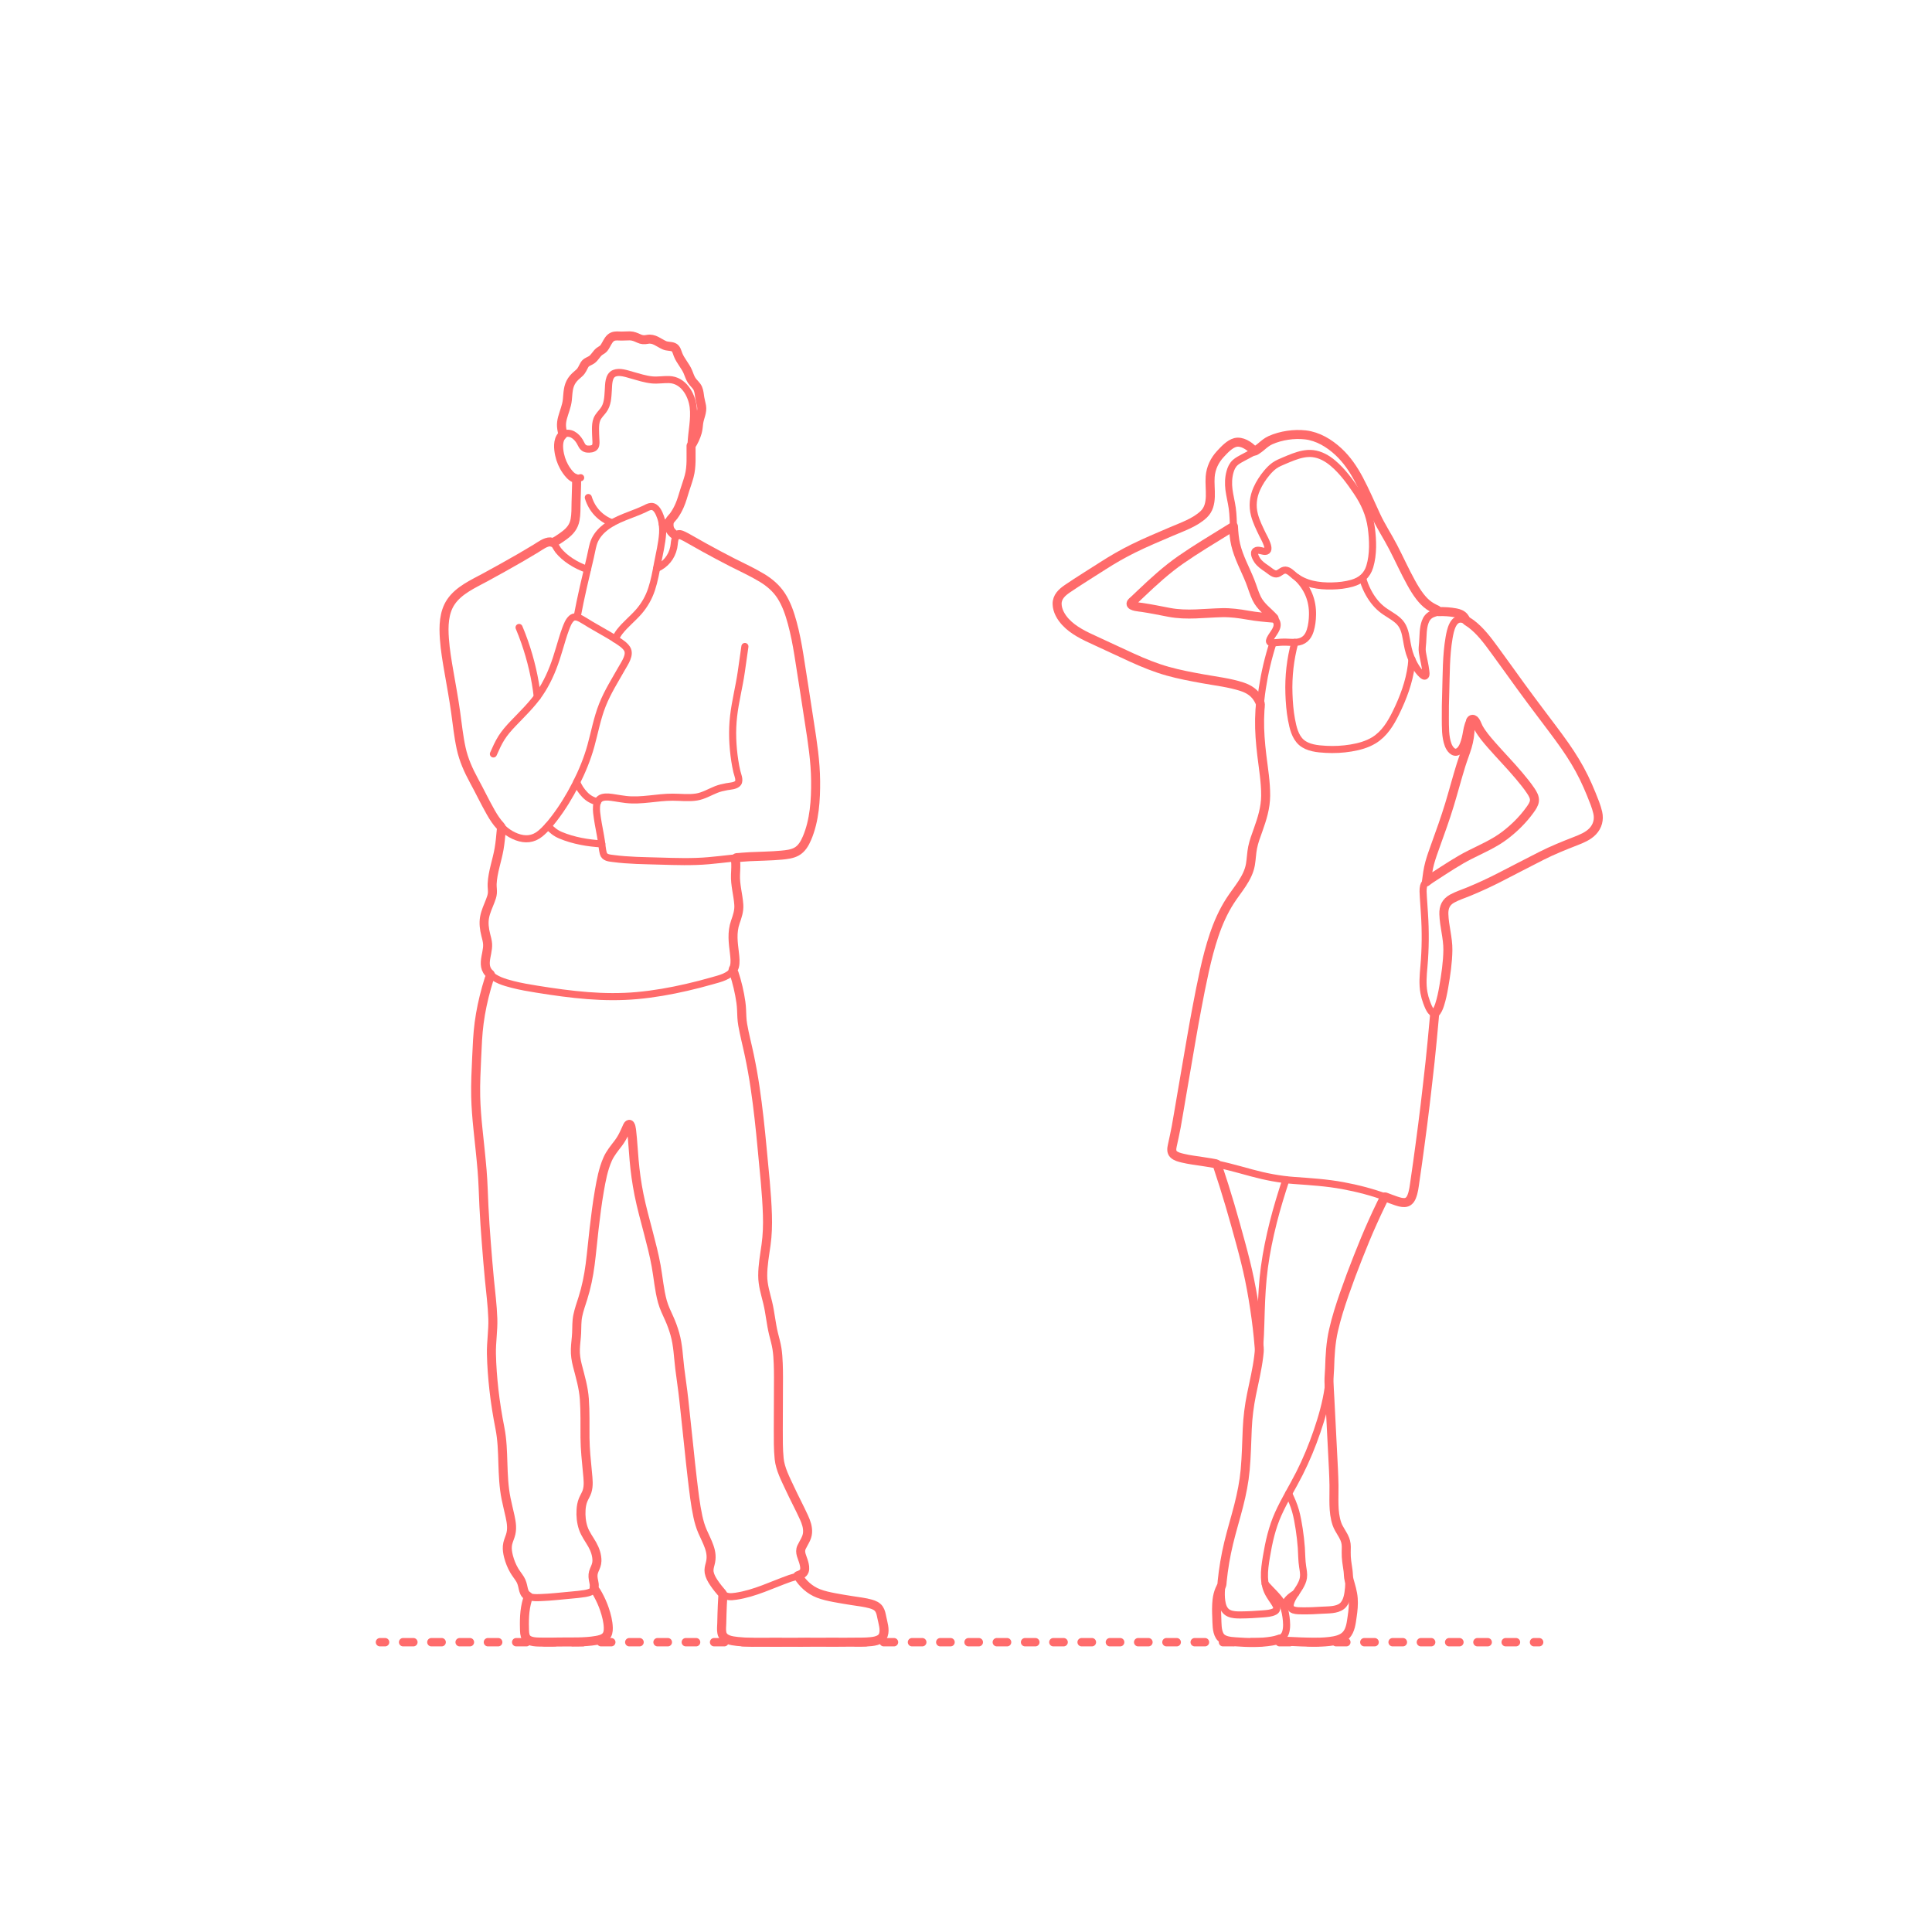 <?xml version="1.0" encoding="utf-8"?>
<!-- Generator: Adobe Illustrator 23.0.4, SVG Export Plug-In . SVG Version: 6.00 Build 0)  -->
<!DOCTYPE svg PUBLIC "-//W3C//DTD SVG 1.1//EN" "http://www.w3.org/Graphics/SVG/1.1/DTD/svg11.dtd">
<svg version="1.1" xmlns:x="http://ns.adobe.com/Extensibility/1.0/" xmlns:i="http://ns.adobe.com/AdobeIllustrator/10.0/" xmlns:graph="http://ns.adobe.com/Graphs/1.0/"
	 xmlns="http://www.w3.org/2000/svg" xmlns:xlink="http://www.w3.org/1999/xlink" xmlns:a="http://ns.adobe.com/AdobeSVGViewerExtensions/3.0/"
	 x="0px" y="0px" viewBox="0 0 750 750" enable-background="new 0 0 750 750" xml:space="preserve">
<g id="FILL-BACKGROUND">
	<rect fill="#FFFFFF" width="750" height="750"/>
</g>
<g id="AG-DIAGRAM">
	<g id="POLYLINE_839_">
		<g>
			<g>
				
					<line fill="none" stroke="#FF6B6B" stroke-width="3.25" stroke-linecap="round" stroke-linejoin="round" x1="147.5" y1="637.5" x2="149.5" y2="637.5"/>
				
					<line fill="none" stroke="#FF6B6B" stroke-width="3.25" stroke-linecap="round" stroke-linejoin="round" stroke-dasharray="3.991,6.984" x1="156.484" y1="637.5" x2="592.008" y2="637.5"/>
				
					<line fill="none" stroke="#FF6B6B" stroke-width="3.25" stroke-linecap="round" stroke-linejoin="round" x1="595.5" y1="637.5" x2="597.5" y2="637.5"/>
			</g>
		</g>
	</g>
</g>
<g id="AG-DETAIL-DIAGRAM">
</g>
<g id="AG-PEOPLE">
	<g id="POLYLINE_38_">
		
			<path fill="none" stroke="#FF6B6B" stroke-width="2.75" stroke-linecap="round" stroke-linejoin="round" stroke-miterlimit="10" d="
			M553.726,342.335c0.317-2.497,0.631-4.97,1.302-7.402c0.598-2.167,1.362-4.287,2.123-6.401c1.937-5.382,3.889-10.742,5.55-16.216
			c1.546-5.094,2.886-10.251,4.471-15.334c0.746-2.393,1.684-4.722,2.411-7.12c0.73-2.409,1.059-4.911,1.151-7.423
			c0.025-0.687,0.032-1.376,0.02-2.064c-0.01-0.591,0.477-1.359,1.205-1.093c0.957,0.349,1.573,2.487,2.033,3.308
			c1.347,2.402,3.176,4.532,4.981,6.598c3.506,4.012,7.245,7.814,10.677,11.891c1.609,1.912,3.218,3.865,4.605,5.947
			c0.756,1.135,1.573,2.478,1.407,3.901c-0.153,1.305-1.015,2.483-1.76,3.519c-2.688,3.737-6.089,7.094-9.753,9.872
			c-4.172,3.162-8.93,5.178-13.571,7.519c-4.7,2.37-9.144,5.382-13.569,8.222C555.891,340.777,554.763,341.5,553.726,342.335z"/>
	</g>
	<g id="POLYLINE_39_">
		
			<path fill="none" stroke="#FF6B6B" stroke-width="2.75" stroke-linecap="round" stroke-linejoin="round" stroke-miterlimit="10" d="
			M494.583,239.977c-3.428-0.27-6.807-0.576-10.195-1.176c-3.336-0.591-6.614-1.035-10.012-0.961
			c-6.87,0.15-13.622,1.184-20.446-0.108c-3.548-0.672-7.05-1.409-10.625-1.937c-0.83-0.123-4.366-0.346-4.236-1.481
			c0.058-0.509,0.834-1.037,1.2-1.384c0.837-0.794,1.673-1.588,2.51-2.383c5.018-4.764,10.072-9.412,15.775-13.357
			c5.774-3.995,11.829-7.63,17.8-11.319c0.824-0.509,1.652-1.013,2.478-1.52c0.125,2.373,0.313,4.745,0.853,7.064
			c0.568,2.44,1.489,4.785,2.48,7.08c1.027,2.379,2.166,4.714,3.12,7.124c0.875,2.213,1.508,4.531,2.542,6.68
			C489.392,235.553,492.247,237.375,494.583,239.977z"/>
	</g>
	<g id="POLYLINE_40_">
		
			<path fill="none" stroke="#FF6B6B" stroke-width="2.75" stroke-linecap="round" stroke-linejoin="round" stroke-miterlimit="10" d="
			M558.464,237.434c-0.091-0.549-1.192-0.906-1.632-1.135c-0.685-0.356-1.363-0.724-2-1.162c-1.402-0.964-2.579-2.22-3.617-3.56
			c-1.298-1.675-2.39-3.501-3.414-5.353c-2.489-4.501-4.594-9.202-6.956-13.769c-2.145-4.149-4.731-8.029-6.7-12.275
			c-2.18-4.701-4.209-9.479-6.642-14.059c-2.107-3.967-4.632-7.724-7.947-10.787c-3.551-3.281-7.928-5.952-12.807-6.51
			c-4.407-0.504-9.468,0.235-13.526,2.041c-1.379,0.614-2.451,1.528-3.59,2.497c-0.541,0.46-1.105,0.884-1.701,1.272
			c-0.196,0.128-0.405,0.289-0.619,0.387c-0.507,0.232-0.421,0.127-0.82-0.299c-1.612-1.72-4.469-3.582-6.96-2.938
			c-2.199,0.568-4.235,2.804-5.739,4.416c-2.313,2.48-3.726,5.449-4.005,8.837c-0.394,4.782,1.395,10.924-2.506,14.625
			c-3.397,3.223-8.349,4.871-12.582,6.69c-4.945,2.126-9.926,4.184-14.753,6.573c-4.037,1.998-7.954,4.241-11.741,6.679
			c-4.616,2.971-9.318,5.839-13.853,8.933c-2.121,1.447-4.05,3.213-3.982,5.973c0.064,2.62,1.527,5.074,3.262,6.949
			c3.135,3.389,7.497,5.389,11.626,7.277c4.705,2.152,9.377,4.379,14.086,6.523c4.545,2.07,9.159,3.96,13.975,5.31
			c4.519,1.267,9.128,2.127,13.742,2.959c4.998,0.901,10.254,1.491,15.101,3.076c2.774,0.907,5.031,2.42,6.424,5.051
			c0.301,0.568,0.668,1.185,0.684,1.823c0.018,0.664-0.112,1.378-0.154,2.042c-0.076,1.204-0.123,2.409-0.146,3.616
			c-0.088,4.671,0.299,9.335,0.851,13.97c0.623,5.22,1.545,10.529,1.502,15.802c-0.038,4.676-1.378,8.931-2.937,13.291
			c-0.799,2.234-1.653,4.468-2.124,6.8c-0.445,2.199-0.475,4.453-0.864,6.659c-0.944,5.363-5.046,9.653-7.904,14.104
			c-2.642,4.114-4.606,8.553-6.166,13.179c-1.536,4.554-2.734,9.225-3.776,13.915c-1.081,4.868-2.039,9.761-2.959,14.662
			c-0.738,3.928-1.45,7.855-2.127,11.794c-1.211,7.046-2.421,14.092-3.632,21.137c-0.742,4.319-1.453,8.645-2.227,12.959
			c-0.437,2.44-1.008,4.843-1.519,7.267c-0.245,1.161-0.456,2.49,0.485,3.406c0.925,0.901,2.394,1.241,3.608,1.532
			c2.472,0.594,5.016,0.899,7.526,1.279c1.122,0.17,2.245,0.334,3.364,0.527c0.627,0.108,1.26,0.208,1.882,0.347
			c0.622,0.139,0.553,0.382,0.76,1.001c1.68,5.018,3.273,10.064,4.767,15.141c1.462,4.972,2.851,9.965,4.206,14.967
			c1.24,4.58,2.419,9.185,3.375,13.834c1.036,5.042,1.868,10.123,2.553,15.224c0.318,2.365,0.598,4.736,0.832,7.11
			c0.134,1.368,0.258,2.736,0.372,4.106c0.094,1.141-0.049,2.237-0.186,3.372c-0.605,4.997-1.801,9.898-2.804,14.824
			c-0.894,4.387-1.446,8.814-1.646,13.288c-0.238,5.309-0.322,10.636-0.803,15.931c-0.428,4.702-1.355,9.329-2.518,13.9
			c-1.237,4.862-2.723,9.657-3.897,14.536c-1.176,4.889-2.013,9.854-2.524,14.856c-0.052,0.506-0.036,1.055-0.19,1.534
			c-0.179,0.556-0.519,1.088-0.747,1.63c-0.558,1.324-0.897,2.7-1.054,4.127c-0.246,2.237-0.207,4.51-0.103,6.754
			c0.103,2.214-0.043,5.2,1.142,7.146c1.203,1.975,4.075,2.15,6.152,2.305c4.63,0.347,9.535,0.479,14.128-0.295
			c0.83-0.14,1.663-0.317,2.456-0.604c0.132-0.048,0.291-0.145,0.428-0.167c0.372-0.06,0.112-0.085,0.418,0.062
			c0.275,0.132,0.471,0.378,0.781,0.494c1.038,0.386,2.265,0.328,3.358,0.38c2.616,0.125,5.23,0.257,7.849,0.287
			c2.345,0.027,4.71-0.011,7.041-0.289c2.23-0.266,4.779-0.746,6.396-2.437c1.805-1.887,2.059-4.88,2.422-7.345
			c0.337-2.287,0.567-4.594,0.392-6.906c-0.191-2.524-0.937-4.798-1.605-7.212c-0.306-1.105-0.236-2.407-0.396-3.557
			c-0.167-1.203-0.366-2.401-0.517-3.606c-0.148-1.183-0.225-2.361-0.203-3.554c0.026-1.392,0.141-2.823-0.224-4.184
			c-0.662-2.465-2.556-4.433-3.387-6.852c-1.608-4.682-1.049-10.108-1.133-14.967c-0.071-4.161-0.314-8.313-0.526-12.469
			c-0.366-7.198-0.732-14.395-1.099-21.593c-0.103-2.035-0.256-4.073-0.311-6.11c-0.047-1.727,0.189-3.489,0.238-5.221
			c0.142-5.016,0.401-9.892,1.518-14.802c1.101-4.841,2.622-9.58,4.255-14.265c1.63-4.677,3.367-9.322,5.192-13.927
			c1.849-4.666,3.733-9.324,5.812-13.895c1.041-2.289,2.079-4.581,3.192-6.837c0.385-0.78,0.77-1.56,1.155-2.341
			c0.292-0.593,0.201-0.597,0.815-0.368c1.268,0.473,2.529,0.972,3.813,1.4c1.066,0.355,2.219,0.727,3.356,0.672
			c1.389-0.067,2.21-1,2.718-2.223c0.804-1.936,1.019-4.15,1.317-6.207c0.684-4.731,1.373-9.463,1.986-14.204
			c0.65-5.032,1.36-10.061,1.935-15.102c0.647-5.666,1.331-11.329,1.941-16.999c0.564-5.241,1.046-10.491,1.526-15.741
			c0.068-0.745,0.136-1.491,0.204-2.236c0.045-0.491,0.034-0.559,0.288-0.859c0.812-0.96,1.274-1.982,1.666-3.185
			c0.735-2.258,1.218-4.605,1.621-6.942c0.808-4.688,1.543-9.586,1.597-14.349c0.054-4.71-1.419-9.258-1.557-13.944
			c-0.079-2.706,0.811-4.693,3.235-6.021c2.024-1.109,4.266-1.811,6.393-2.689c4.107-1.695,8.164-3.562,12.115-5.594
			c5.376-2.765,10.738-5.56,16.128-8.297c4.28-2.173,8.685-3.94,13.151-5.682c2.394-0.934,4.968-1.955,6.768-3.857
			c1.883-1.991,2.561-4.573,1.953-7.227c-0.556-2.425-1.554-4.795-2.481-7.097c-0.897-2.229-1.869-4.43-2.924-6.589
			c-2.103-4.303-4.613-8.372-7.358-12.292c-2.987-4.264-6.179-8.386-9.3-12.552c-2.625-3.504-5.263-6.997-7.829-10.544
			c-3.394-4.691-6.763-9.4-10.182-14.072c-2.66-3.636-5.492-7.472-9.129-10.196c-0.481-0.36-0.995-0.653-1.493-0.986
			c-0.583-0.39-0.794-1.103-1.256-1.652c-0.812-0.965-1.967-1.356-3.17-1.59C562.965,237.502,560.652,237.35,558.464,237.434z"/>
	</g>
	<g id="POLYLINE_53_">
		
			<path fill="none" stroke="#FF6B6B" stroke-width="2.75" stroke-linecap="round" stroke-linejoin="round" stroke-miterlimit="10" d="
			M268.263,173.069c1.046-1.633,1.906-3.431,2.429-5.302c0.324-1.158,0.381-2.321,0.532-3.506c0.291-2.281,1.532-4.293,1.12-6.65
			c-0.189-1.08-0.52-2.127-0.69-3.212c-0.185-1.184-0.263-2.447-0.735-3.562c-0.539-1.272-1.713-2.076-2.442-3.22
			c-0.627-0.983-0.968-2.123-1.412-3.193c-1.004-2.422-2.905-4.315-3.858-6.757c-0.393-1.008-0.671-2.464-1.793-2.901
			c-1.128-0.439-2.383-0.239-3.526-0.749c-2.218-0.988-3.969-2.768-6.556-2.281c-1.271,0.239-2.142,0.214-3.328-0.332
			c-1.168-0.537-2.208-1.001-3.518-1.028c-1.081-0.023-2.159,0.112-3.241,0.087c-1.119-0.026-2.348-0.211-3.411,0.241
			c-1.285,0.546-1.935,1.983-2.585,3.127c-0.294,0.518-0.582,1.061-0.997,1.494c-0.463,0.484-1.082,0.728-1.601,1.136
			c-1.08,0.848-1.674,2.174-2.755,3.03c-0.976,0.772-2.306,0.953-2.978,2.084c-0.708,1.191-1,2.295-2.094,3.24
			c-1.048,0.905-2.065,1.74-2.84,2.909c-1.55,2.336-1.465,4.851-1.746,7.529c-0.255,2.431-1.258,4.638-1.883,6.978
			c-0.3,1.12-0.453,2.249-0.368,3.41c0.047,0.641,0.158,1.276,0.293,1.904c0.046,0.213,0.096,0.426,0.147,0.638
			c0.136,0.567,0.103,0.515-0.282,0.923c-1.732,1.838-1.397,5.11-0.918,7.358c0.472,2.218,1.378,4.35,2.684,6.206
			c0.787,1.118,1.82,2.428,3.135,2.945c0.638,0.251,0.777,0.073,0.795,0.852c0.013,0.537-0.001,1.076-0.01,1.613
			c-0.04,2.367-0.164,4.732-0.203,7.099c-0.036,2.192,0.014,4.425-0.383,6.591c-0.499,2.722-2.029,4.505-4.215,6.109
			c-0.853,0.626-1.717,1.243-2.615,1.803c-0.4,0.249-0.807,0.487-1.224,0.706c-0.379,0.2-0.443,0.232-0.802,0.168
			c-0.261-0.046-0.471-0.19-0.757-0.199c-1.887-0.065-3.994,1.614-5.562,2.548c-2.152,1.282-4.295,2.579-6.465,3.83
			c-4.355,2.509-8.743,4.951-13.16,7.351c-4.7,2.554-10.325,5.018-13.406,9.584c-2.793,4.14-2.868,9.497-2.528,14.299
			c0.309,4.365,1.044,8.681,1.795,12.987c0.901,5.163,1.845,10.317,2.574,15.507c0.658,4.686,1.128,9.42,2.145,14.047
			c0.982,4.469,2.78,8.506,4.962,12.507c2.235,4.098,4.25,8.329,6.553,12.386c0.549,0.966,1.13,1.916,1.766,2.827
			c0.601,0.861,1.252,1.688,1.972,2.452c0.558,0.592,0.376,0.898,0.304,1.714c-0.212,2.393-0.429,4.781-0.838,7.15
			c-0.778,4.507-2.484,8.991-2.696,13.578c-0.055,1.194,0.19,2.383,0.096,3.574c-0.084,1.064-0.462,2.083-0.845,3.07
			c-0.809,2.085-1.796,4.156-2.193,6.374c-0.408,2.277-0.087,4.557,0.468,6.78c0.293,1.176,0.646,2.356,0.715,3.573
			c0.064,1.117-0.123,2.228-0.324,3.323c-0.418,2.274-1.13,4.86,0.15,6.989c0.184,0.306,0.4,0.591,0.635,0.86
			c0.11,0.126,0.64,0.524,0.676,0.681c0.078,0.341-0.418,1.267-0.539,1.646c-0.365,1.147-0.708,2.3-1.033,3.459
			c-1.255,4.473-2.245,9.039-2.85,13.647c-0.579,4.408-0.754,8.857-0.953,13.294c-0.228,5.084-0.5,10.159-0.386,15.249
			c0.093,4.154,0.435,8.296,0.858,12.428c0.556,5.429,1.173,10.855,1.627,16.294c0.389,4.655,0.483,9.32,0.713,13.983
			c0.235,4.777,0.565,9.55,0.939,14.319c0.36,4.595,0.727,9.191,1.168,13.778c0.494,5.137,1.171,10.302,1.344,15.464
			c0.154,4.58-0.637,9.108-0.542,13.688c0.097,4.661,0.462,9.334,0.976,13.967c0.557,5.013,1.362,9.935,2.333,14.883
			c0.882,4.495,0.994,8.994,1.138,13.559c0.146,4.601,0.321,9.193,1.229,13.72c0.465,2.319,1.059,4.61,1.562,6.92
			c0.559,2.565,0.943,5.113,0.06,7.65c-0.449,1.289-1.005,2.543-1.118,3.92c-0.111,1.354,0.123,2.732,0.46,4.039
			c0.485,1.882,1.225,3.729,2.208,5.407c0.694,1.186,1.579,2.241,2.295,3.411c0.666,1.089,0.913,2.232,1.18,3.465
			c0.237,1.095,0.559,2.231,1.565,2.864c0.464,0.292,0.423,0.103,0.363,0.605c-0.031,0.263-0.174,0.559-0.248,0.812
			c-0.161,0.551-0.309,1.105-0.44,1.664c-0.49,2.089-0.696,4.217-0.749,6.359c-0.028,1.117-0.022,2.235,0.012,3.351
			c0.035,1.168-0.002,2.575,0.661,3.595c1.18,1.816,4.419,1.626,6.316,1.676c2.116,0.055,4.233-0.001,6.349-0.037
			c4.777-0.082,9.805,0.201,14.535-0.619c1.24-0.215,2.642-0.53,3.589-1.421c0.948-0.891,1.122-2.207,1.092-3.446
			c-0.057-2.42-0.714-4.932-1.483-7.219c-0.647-1.923-1.486-3.786-2.454-5.568c-0.226-0.417-0.461-0.829-0.704-1.236
			c-0.22-0.368-0.713-0.884-0.81-1.292c-0.103-0.435,0.06-1.085-0.005-1.571c-0.089-0.666-0.249-1.321-0.366-1.983
			c-0.232-1.308-0.149-2.392,0.389-3.617c0.507-1.153,0.994-2.202,1.022-3.488c0.048-2.213-0.738-4.436-1.808-6.343
			c-1.187-2.114-2.695-4.031-3.488-6.349c-0.777-2.271-1.02-4.771-0.867-7.161c0.083-1.304,0.295-2.608,0.791-3.822
			c0.454-1.112,1.134-2.121,1.512-3.265c0.755-2.286,0.414-4.911,0.193-7.267c-0.428-4.562-0.933-9.087-0.969-13.674
			c-0.039-4.998,0.106-10.024-0.257-15.013c-0.327-4.493-1.575-8.65-2.697-12.986c-0.538-2.078-0.851-4.162-0.788-6.311
			c0.062-2.132,0.406-4.243,0.493-6.372c0.091-2.241-0.005-4.474,0.452-6.684c0.471-2.278,1.264-4.493,1.965-6.707
			c1.356-4.281,2.236-8.617,2.819-13.068c0.608-4.633,1.001-9.292,1.547-13.932c0.582-4.95,1.19-9.893,2.047-14.804
			c0.714-4.093,1.495-8.313,3.167-12.141c1.038-2.375,2.638-4.253,4.186-6.297c0.897-1.186,1.632-2.448,2.259-3.793
			c0.289-0.619,0.564-1.245,0.855-1.863c0.202-0.43,0.493-1.344,0.938-1.593c0.868-0.485,1.072,2.16,1.145,2.725
			c0.12,0.932,0.206,1.868,0.282,2.804c0.224,2.746,0.405,5.495,0.643,8.24c0.39,4.498,1.008,8.98,1.893,13.407
			c1.002,5.018,2.381,9.949,3.673,14.897c1.114,4.265,2.223,8.535,3.007,12.876c0.828,4.587,1.175,9.316,2.422,13.817
			c0.635,2.292,1.682,4.415,2.658,6.574c0.877,1.941,1.596,3.947,2.177,5.996c1.243,4.382,1.352,8.797,1.893,13.285
			c0.49,4.063,1.139,8.104,1.572,12.174c0.646,6.056,1.292,12.112,1.937,18.168c0.455,4.269,0.875,8.542,1.393,12.804
			c0.588,4.828,1.115,9.695,2.142,14.454c0.428,1.984,0.992,3.923,1.802,5.786c0.861,1.978,1.866,3.891,2.581,5.931
			c0.794,2.264,1.014,4.298,0.38,6.631c-0.296,1.089-0.584,2.163-0.391,3.298c0.239,1.404,0.974,2.7,1.742,3.876
			c0.544,0.833,1.138,1.633,1.76,2.41c0.352,0.44,0.715,0.87,1.083,1.297c0.557,0.647,0.769,0.8,0.721,1.662
			c-0.126,2.264-0.268,4.517-0.316,6.786c-0.025,1.215-0.05,2.429-0.09,3.643c-0.041,1.229-0.196,2.545,0.028,3.764
			c0.504,2.748,3.808,3.137,6.102,3.387c3.594,0.391,7.247,0.327,10.859,0.322c5.963-0.007,11.926-0.014,17.889-0.021
			c5.808-0.007,11.616-0.014,17.424-0.021c1.353-0.002,2.705-0.007,4.056-0.09c2.139-0.133,5.564-0.308,6.386-2.751
			c0.702-2.085-0.198-4.71-0.615-6.773c-0.226-1.12-0.435-2.316-1.089-3.279c-0.737-1.084-1.982-1.593-3.199-1.939
			c-2.343-0.666-4.833-0.914-7.231-1.298c-2.325-0.372-4.65-0.735-6.961-1.183c-2.059-0.399-4.14-0.844-6.102-1.598
			c-3.386-1.3-6.126-3.816-8.006-6.893c0.979-0.337,2.105-0.787,2.49-1.837c0.373-1.017,0.075-2.268-0.19-3.271
			c-0.53-2.002-1.836-3.918-0.862-5.97c0.895-1.887,2.162-3.461,2.322-5.624c0.153-2.073-0.54-4.065-1.39-5.922
			c-1.75-3.823-3.744-7.537-5.511-11.355c-1.662-3.591-3.718-7.444-4.12-11.426c-0.375-3.71-0.332-7.49-0.335-11.216
			c-0.003-4.93,0.036-9.86,0.053-14.79c0.013-3.671,0.071-7.345-0.078-11.014c-0.078-1.915-0.195-3.838-0.494-5.733
			c-0.308-1.956-0.867-3.85-1.339-5.77c-0.973-3.961-1.282-8.051-2.239-12.015c-0.863-3.573-1.95-6.858-1.948-10.579
			c0.002-3.999,0.737-7.926,1.287-11.873c0.539-3.868,0.661-7.745,0.538-11.645c-0.272-8.609-1.253-17.217-2.045-25.788
			c-0.732-7.924-1.588-15.856-2.746-23.73c-0.61-4.146-1.352-8.263-2.21-12.364c-0.834-3.99-1.887-7.942-2.593-11.958
			c-0.344-1.956-0.365-3.892-0.446-5.869c-0.079-1.921-0.369-3.823-0.727-5.71c-0.37-1.95-0.826-3.885-1.363-5.795
			c-0.248-0.881-0.511-1.758-0.801-2.626c-0.105-0.315-0.452-0.9-0.426-1.221c0.031-0.385,0.435-0.912,0.541-1.323
			c0.44-1.719,0.209-3.579,0.005-5.317c-0.231-1.969-0.503-3.93-0.534-5.915c-0.033-2.069,0.193-4.098,0.875-6.059
			c0.79-2.271,1.528-4.343,1.359-6.784c-0.272-3.937-1.443-7.661-1.28-11.644c0.04-0.98,0.105-1.959,0.113-2.941
			c0.004-0.442-0.002-0.884-0.005-1.326c-0.003-0.519-0.211-1.584-0.014-2.066c0.157-0.383,0.552-0.269,1.056-0.315
			c0.501-0.047,1.003-0.093,1.505-0.134c0.937-0.076,1.876-0.147,2.815-0.194c4.128-0.208,8.279-0.218,12.396-0.605
			c1.963-0.185,4.07-0.409,5.826-1.369c1.999-1.093,3.179-3.16,4.048-5.19c2.943-6.874,3.434-14.898,3.365-22.282
			c-0.071-7.559-1.217-14.979-2.383-22.427c-1.385-8.846-2.692-17.708-4.124-26.547c-0.675-4.17-1.465-8.335-2.581-12.411
			c-0.997-3.64-2.242-7.339-4.317-10.522c-1.884-2.891-4.501-5.12-7.433-6.893c-3.72-2.25-7.724-4.07-11.596-6.035
			c-3.65-1.852-7.252-3.811-10.842-5.778c-1.858-1.018-3.693-2.078-5.538-3.119c-0.807-0.455-1.609-0.933-2.449-1.326
			c-0.482-0.226-1.009-0.481-1.545-0.54c-0.497-0.055-0.876,0.289-1.283,0.261c-0.818-0.057-1.936-1.294-2.318-1.957
			c-0.481-0.834-0.572-1.831-0.464-2.773c0.14-1.222,1.138-1.885,1.835-2.849c0.889-1.229,1.622-2.576,2.229-3.966
			c0.83-1.897,1.368-3.891,1.979-5.865c0.57-1.842,1.257-3.654,1.746-5.52C268.57,180.99,268.209,177.023,268.263,173.069z"/>
	</g>
	<g id="POLYLINE_808_">
		
			<path fill="none" stroke="#FF6B6B" stroke-width="2.75" stroke-linecap="round" stroke-linejoin="round" stroke-miterlimit="10" d="
			M280.681,618.865c-0.325,3.862-0.37,7.716-0.5,11.587c-0.061,1.81-0.434,4.163,1.243,5.388c1.699,1.241,4.24,1.355,6.267,1.496
			c7.307,0.51,14.734,0.196,22.05,0.187c8.571-0.01,17.184,0.239,25.75-0.068c1.945-0.07,4.15-0.118,5.9-1.054
			c1.83-0.979,1.897-2.945,1.645-4.785c-0.26-1.897-0.587-3.934-1.203-5.749c-0.726-2.14-2.53-2.926-4.597-3.405
			c-3.87-0.897-7.865-1.268-11.774-1.974c-4.58-0.828-9.236-1.751-12.731-5.074c-1.156-1.099-2.169-2.355-2.996-3.72"/>
	</g>
	<g id="POLYLINE_809_">
		
			<path fill="none" stroke="#FF6B6B" stroke-width="2.75" stroke-linecap="round" stroke-linejoin="round" stroke-miterlimit="10" d="
			M205.139,619.649c-1.303,4.142-1.673,8.273-1.537,12.6c0.035,1.127,0.012,2.443,0.604,3.447c0.593,1.005,1.772,1.326,2.853,1.503
			c2.223,0.364,4.53,0.303,6.775,0.282c4.594-0.043,9.211-0.043,13.8-0.285c2.12-0.112,4.574-0.186,6.496-1.176
			c2.605-1.341,2.124-4.569,1.656-6.977c-0.773-3.982-2.272-7.772-4.36-11.247c-0.242-0.403-0.494-0.801-0.752-1.194"/>
	</g>
	<g id="POLYLINE_810_">
		
			<path fill="none" stroke="#FF6B6B" stroke-width="2.75" stroke-linecap="round" stroke-linejoin="round" stroke-miterlimit="10" d="
			M190.426,378.348c-2.344,7.064-4.065,14.373-4.762,21.792c-0.701,7.47-1.016,15.082-1.03,22.583
			c-0.015,7.798,0.91,15.538,1.703,23.283c0.753,7.357,1.171,14.673,1.513,22.06c0.374,8.065,1.077,16.112,1.737,24.157
			c0.595,7.244,1.834,14.551,1.754,21.833c-0.04,3.629-0.614,7.22-0.578,10.854c0.037,3.688,0.304,7.377,0.632,11.049
			c0.339,3.796,0.759,7.593,1.352,11.358c0.573,3.638,1.5,7.218,1.959,10.874c0.937,7.474,0.206,15.054,1.548,22.5
			c0.634,3.515,1.733,6.947,2.224,10.486c0.158,1.138,0.242,2.305,0.048,3.444c-0.193,1.131-0.658,2.179-1.03,3.257
			c-0.729,2.11-0.644,4.155-0.1,6.303c0.392,1.545,0.963,3.053,1.681,4.476c0.883,1.749,2.226,3.199,3.131,4.925
			c0.85,1.622,0.603,3.815,1.794,5.247c1.305,1.569,4.033,1.413,5.86,1.351c4.068-0.137,8.141-0.643,12.194-0.999
			c1.611-0.142,3.227-0.295,4.825-0.553c1.926-0.311,4.045-0.827,3.852-3.185c-0.173-2.115-0.955-3.841-0.056-5.91
			c0.809-1.863,1.261-3.426,0.89-5.477c-0.684-3.777-3.353-6.479-4.8-9.917c-1.424-3.383-1.817-8.039-0.53-11.528
			c0.696-1.887,1.824-3.421,2.007-5.484c0.162-1.83-0.019-3.698-0.193-5.521c-0.371-3.886-0.813-7.753-0.919-11.658
			c-0.109-4.018-0.039-8.041-0.092-12.06c-0.043-3.32-0.215-6.672-0.857-9.936c-0.708-3.6-2.092-7.054-2.638-10.684
			c-0.493-3.282,0.158-6.517,0.301-9.795c0.078-1.782,0-3.571,0.221-5.345c0.203-1.631,0.658-3.218,1.145-4.783
			c1.1-3.539,2.265-7.028,2.969-10.674c0.656-3.398,1.077-6.843,1.442-10.283c0.825-7.784,1.608-15.579,2.905-23.302
			c0.593-3.531,1.264-7.089,2.372-10.5c0.471-1.451,1.04-2.877,1.781-4.213c1.079-1.946,2.634-3.531,3.897-5.349
			c1.265-1.821,1.93-3.889,3.014-5.799c0.128-0.226,0.407-0.854,0.742-0.83c0.44,0.032,0.581,1.012,0.648,1.322
			c0.175,0.809,0.267,1.638,0.355,2.461c0.415,3.897,0.589,7.816,0.974,11.716c0.699,7.079,2.089,13.993,3.885,20.868
			c1.95,7.464,3.987,14.883,5.16,22.518c0.566,3.68,0.943,7.494,2.106,11.049c1.131,3.458,2.982,6.62,4.09,10.096
			c1.074,3.369,1.664,6.786,1.929,10.306c0.288,3.807,0.836,7.559,1.331,11.344c1.076,8.223,1.836,16.491,2.715,24.737
			c0.747,7.008,1.445,14.026,2.511,20.995c0.517,3.379,1.093,6.812,2.38,9.997c1.266,3.134,3.16,6.138,3.633,9.543
			c0.272,1.954-0.51,3.604-0.774,5.492c-0.293,2.096,0.834,4.062,1.963,5.737c0.929,1.378,1.976,2.701,3.097,3.928
			c1.443,1.58,3.372,1.436,5.345,1.147c7.321-1.074,14.078-4.49,20.984-6.94c1.609-0.57,4.369-0.886,5.355-2.436
			c1.003-1.575-0.05-4.063-0.603-5.615c-0.319-0.893-0.763-1.838-0.647-2.81c0.107-0.898,0.639-1.704,1.083-2.471
			c0.983-1.7,1.742-3.343,1.654-5.351c-0.158-3.611-2.423-6.974-3.979-10.118c-1.681-3.397-3.282-6.841-4.769-10.328
			c-0.762-1.787-1.613-3.606-2.022-5.514c-0.397-1.854-0.428-3.798-0.491-5.687c-0.103-3.09-0.113-6.182-0.102-9.273
			c0.03-8.279,0.352-16.615-0.08-24.888c-0.192-3.675-0.961-7.065-1.827-10.627c-0.873-3.591-1.207-7.287-1.981-10.898
			c-0.725-3.382-1.965-6.564-2.13-10.053c-0.158-3.342,0.277-6.646,0.758-9.944c0.539-3.689,1.035-7.348,1.08-11.082
			c0.044-3.595-0.152-7.196-0.427-10.78c-0.582-7.598-1.273-15.193-2.05-22.773c-0.787-7.667-1.583-15.34-2.825-22.949
			c-0.588-3.599-1.25-7.185-2.048-10.744c-0.865-3.86-1.915-7.742-2.465-11.664c-0.247-1.765-0.193-3.535-0.297-5.309
			c-0.098-1.675-0.359-3.339-0.667-4.987c-0.622-3.326-1.47-6.632-2.623-9.815"/>
	</g>
	<g id="POLYLINE_811_">
		
			<path fill="none" stroke="#FF6B6B" stroke-width="2.75" stroke-linecap="round" stroke-linejoin="round" stroke-miterlimit="10" d="
			M194.696,321.113c-0.288,3.255-0.554,6.506-1.189,9.717c-0.633,3.203-1.52,6.353-2.106,9.567c-0.299,1.64-0.393,3.22-0.279,4.883
			c0.111,1.604-0.24,2.989-0.817,4.476c-1.122,2.89-2.454,5.702-2.387,8.874c0.073,3.426,1.737,6.57,1.244,10.021
			c-0.448,3.139-1.726,6.55,0.744,9.192c2.289,2.449,5.897,3.489,9.047,4.3c3.156,0.812,6.375,1.36,9.59,1.876
			c6.486,1.041,13.016,1.965,19.568,2.474c6.391,0.496,12.813,0.572,19.201-0.009c6.504-0.592,12.966-1.733,19.327-3.203
			c3.291-0.761,6.564-1.597,9.81-2.533c2.86-0.825,7.133-1.689,8.417-4.749c1.161-2.765,0.151-6.338-0.124-9.184
			c-0.304-3.143-0.231-6.224,0.849-9.221c0.654-1.813,1.283-3.584,1.257-5.537c-0.019-1.45-0.255-2.893-0.507-4.318
			c-0.276-1.558-0.599-3.117-0.75-4.694c-0.175-1.825-0.037-3.636,0.031-5.461c0.057-1.525,0.011-3.054,0.001-4.579"/>
	</g>
	<g id="POLYLINE_812_">
		
			<path fill="none" stroke="#FF6B6B" stroke-width="2.75" stroke-linecap="round" stroke-linejoin="round" stroke-miterlimit="10" d="
			M218.562,168.735c-0.433-1.763-0.782-3.53-0.47-5.346c0.275-1.599,0.89-3.128,1.379-4.668c0.586-1.846,0.797-3.682,0.918-5.608
			c0.117-1.878,0.458-3.603,1.479-5.212c0.565-0.891,1.265-1.666,2.068-2.348c0.76-0.647,1.585-1.229,2.096-2.109
			c0.455-0.785,0.641-1.757,1.295-2.416c0.6-0.606,1.48-0.819,2.187-1.268c0.907-0.577,1.511-1.474,2.18-2.292
			c0.581-0.711,1.179-1.119,1.927-1.625c1.603-1.084,1.942-3.22,3.313-4.529c1.36-1.298,3.359-0.812,5.056-0.849
			c1.715-0.038,3.345-0.258,4.968,0.448c0.738,0.321,1.45,0.765,2.241,0.95c0.861,0.202,1.659-0.069,2.508-0.196
			c1.829-0.274,3.277,0.747,4.795,1.62c0.797,0.458,1.614,0.914,2.52,1.114c0.809,0.179,1.751,0.059,2.511,0.409
			c0.814,0.374,1.103,1.33,1.396,2.105c0.328,0.87,0.66,1.712,1.139,2.513c0.991,1.658,2.214,3.122,2.967,4.92
			c0.724,1.73,1.294,3.239,2.578,4.652c1.369,1.506,1.695,3.041,1.984,4.997c0.238,1.612,0.886,3.227,0.865,4.864
			c-0.021,1.698-0.87,3.243-1.16,4.893c-0.333,1.891-0.398,3.653-1.099,5.482c-0.512,1.337-1.159,2.631-1.937,3.833"/>
	</g>
	<g id="POLYLINE_813_">
		
			<path fill="none" stroke="#FF6B6B" stroke-width="2.75" stroke-linecap="round" stroke-linejoin="round" stroke-miterlimit="10" d="
			M214.585,210.693c1.536-0.74,2.936-1.715,4.311-2.716c1.735-1.263,3.309-2.67,3.995-4.768c1.106-3.383,0.683-7.261,0.803-10.761
			c0.076-2.221,0.172-4.44,0.139-6.663"/>
	</g>
	<g id="POLYLINE_814_">
		
			<path fill="none" stroke="#FF6B6B" stroke-width="2.75" stroke-linecap="round" stroke-linejoin="round" stroke-miterlimit="10" d="
			M259.956,202.066c-0.66,2.501,0.248,4.635,2.619,5.75"/>
	</g>
	<g id="POLYLINE_815_">
		
			<path fill="none" stroke="#FF6B6B" stroke-width="2.75" stroke-linecap="round" stroke-linejoin="round" stroke-miterlimit="10" d="
			M225.411,185.446c-1.343,0.395-2.253,0.438-3.405-0.465c-1.076-0.844-1.929-1.98-2.641-3.139c-1.35-2.198-2.204-4.727-2.433-7.297
			c-0.192-2.158,0.021-5.762,2.717-6.281c2.678-0.516,4.806,1.783,5.835,3.93c0.545,1.138,1.145,1.983,2.481,2.128
			c0.932,0.101,2.438-0.012,3.019-0.868c0.541-0.798,0.356-2.079,0.32-2.992c-0.052-1.314-0.144-2.631-0.133-3.947
			c0.011-1.247,0.078-2.554,0.545-3.725c0.55-1.378,1.657-2.372,2.529-3.538c1.678-2.244,1.716-5.081,1.899-7.766
			c0.144-2.108-0.012-5.635,2.351-6.585c2.049-0.824,4.737,0.162,6.75,0.723c2.598,0.723,5.216,1.599,7.914,1.858
			c2.21,0.212,4.397-0.205,6.604-0.134c5.527,0.178,8.747,5.76,9.346,10.702c0.578,4.768-0.65,9.498-0.827,14.248
			c-0.176,4.719,0.34,9.288-1.111,13.876c-0.786,2.486-1.545,4.988-2.359,7.464c-0.912,2.774-2.178,5.611-4.182,7.772
			c-0.985,1.062-2.166,1.678-3.51,2.172"/>
	</g>
	<g id="POLYLINE_816_">
		
			<path fill="none" stroke="#FF6B6B" stroke-width="2.75" stroke-linecap="round" stroke-linejoin="round" stroke-miterlimit="10" d="
			M228.386,193.141c1.413,4.643,4.686,8.132,9.247,9.826"/>
	</g>
	<g id="POLYLINE_817_">
		
			<path fill="none" stroke="#FF6B6B" stroke-width="2.75" stroke-linecap="round" stroke-linejoin="round" stroke-miterlimit="10" d="
			M254.894,220.696c3.494-1.567,5.827-4.395,6.64-8.135c0.301-1.384,0.201-3.222,0.961-4.447c0.903-1.456,3.194,0.087,4.2,0.646
			c5.617,3.122,11.207,6.271,16.913,9.231c4.96,2.572,10.423,4.738,14.888,8.161c4.564,3.499,6.944,8.539,8.574,13.925
			c1.539,5.087,2.479,10.346,3.298,15.59c1.252,8.022,2.503,16.043,3.755,24.065c0.803,5.144,1.653,10.285,2.119,15.474
			c0.527,5.877,0.574,11.82-0.06,17.691c-0.291,2.699-0.73,5.388-1.413,8.016c-0.745,2.868-1.739,6.076-3.785,8.299
			c-2.116,2.299-5.431,2.595-8.373,2.825c-3.427,0.268-6.873,0.336-10.306,0.482c-5.784,0.245-11.507,1.104-17.269,1.609
			c-6.287,0.55-12.588,0.34-18.886,0.15c-6.011-0.181-12.123-0.204-18.092-1c-1.561-0.208-3.409-0.279-3.863-2.042
			c-0.387-1.503-0.498-3.098-0.723-4.629c-0.446-3.024-1.138-6.006-1.572-9.032c-0.35-2.439-1.174-7.107,2.003-7.976
			c1.527-0.417,3.231-0.104,4.765,0.126c1.45,0.218,2.894,0.481,4.352,0.646c6.06,0.686,12.003-0.906,18.048-0.905
			c3.088,0,6.243,0.423,9.313-0.062c2.744-0.433,5.1-1.908,7.645-2.917c1.344-0.533,2.725-0.843,4.143-1.101
			c1.234-0.224,3.528-0.292,4.331-1.411c0.809-1.125-0.165-3.263-0.442-4.417c-0.337-1.401-0.594-2.822-0.812-4.246
			c-0.875-5.723-1.125-11.568-0.46-17.327c0.665-5.762,2.148-11.385,2.977-17.12c0.477-3.299,0.94-6.599,1.41-9.899"/>
	</g>
	<g id="POLYLINE_818_">
		
			<path fill="none" stroke="#FF6B6B" stroke-width="2.75" stroke-linecap="round" stroke-linejoin="round" stroke-miterlimit="10" d="
			M191.537,292.681c0.95-2.13,1.881-4.269,3.132-6.244c1.268-2.001,2.839-3.784,4.469-5.496c3.546-3.722,7.296-7.274,10.229-11.523
			c2.908-4.213,4.984-8.912,6.581-13.761c0.839-2.546,1.557-5.132,2.349-7.693c0.388-1.253,0.788-2.504,1.251-3.732
			c0.536-1.421,1.127-3.074,2.257-4.135c1.127-1.057,2.464-0.57,3.671,0.08c1.253,0.675,2.438,1.476,3.662,2.202
			c2.398,1.421,4.841,2.767,7.244,4.18c1.13,0.665,2.249,1.354,3.337,2.085c1.322,0.889,2.871,1.861,3.722,3.245
			c1.386,2.256-0.858,5.418-1.973,7.391c-2.678,4.741-5.611,9.332-7.622,14.415c-2.021,5.109-2.991,10.496-4.445,15.774
			c-1.421,5.159-3.479,10.115-5.905,14.879c-2.39,4.693-5.156,9.231-8.367,13.41c-1.623,2.112-3.376,4.218-5.453,5.902
			c-2.743,2.225-5.818,2.445-9.076,1.235c-6.67-2.479-9.763-8.768-12.775-14.702c-2.385-4.699-5.297-9.192-7.179-14.128
			c-1.91-5.009-2.518-10.389-3.233-15.666c-0.749-5.53-1.638-11.02-2.597-16.517c-0.927-5.31-1.939-10.624-2.313-16.009
			c-0.43-6.197,0.098-12.601,5.034-17.008c2.092-1.868,4.55-3.311,7-4.655c2.839-1.557,5.696-3.079,8.534-4.637
			c4.84-2.657,9.601-5.451,14.344-8.277c1-0.596,1.993-1.208,3.015-1.766c0.981-0.536,2.392-1.422,3.563-1.133
			c1.255,0.31,1.957,2.283,2.707,3.223c1.326,1.661,2.997,3.051,4.761,4.224c2.031,1.35,4.246,2.417,6.552,3.208"/>
	</g>
	<g id="POLYLINE_819_">
		
			<path fill="none" stroke="#FF6B6B" stroke-width="2.75" stroke-linecap="round" stroke-linejoin="round" stroke-miterlimit="10" d="
			M224.03,239.555c1.454-7.866,3.32-15.576,5.161-23.358c0.39-1.648,0.655-3.334,1.122-4.961c0.677-2.359,2.121-4.296,3.955-5.9
			c2.386-2.087,5.264-3.44,8.176-4.626c1.733-0.706,3.491-1.349,5.23-2.041c0.793-0.316,1.577-0.651,2.349-1.018
			c0.844-0.401,1.766-0.982,2.72-1.046c2.006-0.136,3.122,2.559,3.672,4.109c0.718,2.023,0.949,4.156,0.814,6.292
			c-0.247,3.922-1.25,7.851-1.969,11.7c-0.628,3.362-1.238,6.75-2.31,10.005c-1.07,3.25-2.724,6.167-4.968,8.749
			c-2.345,2.699-5.235,4.942-7.43,7.763c-0.684,0.879-1.194,1.861-1.745,2.825"/>
	</g>
	<g id="POLYLINE_820_">
		
			<path fill="none" stroke="#FF6B6B" stroke-width="2.75" stroke-linecap="round" stroke-linejoin="round" stroke-miterlimit="10" d="
			M231.997,311.277c-2.029-0.493-3.563-1.312-5.012-2.839c-1.318-1.39-2.46-3.048-3.094-4.868"/>
	</g>
	<g id="POLYLINE_821_">
		
			<path fill="none" stroke="#FF6B6B" stroke-width="2.75" stroke-linecap="round" stroke-linejoin="round" stroke-miterlimit="10" d="
			M233.612,327.595c-5.356-0.289-11.003-1.266-15.973-3.346c-1.981-0.829-3.45-2.018-4.875-3.615"/>
	</g>
	<g id="POLYLINE_822_">
		
			<path fill="none" stroke="#FF6B6B" stroke-width="2.75" stroke-linecap="round" stroke-linejoin="round" stroke-miterlimit="10" d="
			M208.577,270.527c-0.823-7.278-2.487-14.342-4.889-21.261c-0.667-1.92-1.4-3.812-2.186-5.686"/>
	</g>
	<g id="POLYLINE_823_">
		
			<path fill="none" stroke="#FF6B6B" stroke-width="2.75" stroke-linecap="round" stroke-linejoin="round" stroke-miterlimit="10" d="
			M496.929,636.16c0.89,1.215,2.992,1.001,4.336,1.065c1.794,0.084,3.587,0.177,5.382,0.233c3.088,0.097,6.213,0.132,9.288-0.218
			c3.173-0.362,6.491-1.231,7.808-4.468c1.142-2.806,1.443-6.264,1.596-9.269c0.181-3.556-0.481-7.094-1.724-10.421"/>
	</g>
	<g id="POLYLINE_824_">
		
			<path fill="none" stroke="#FF6B6B" stroke-width="2.75" stroke-linecap="round" stroke-linejoin="round" stroke-miterlimit="10" d="
			M503.033,618.5c-2.215,1.299-3.896,2.744-4.652,5.273"/>
	</g>
	<g id="POLYLINE_825_">
		
			<path fill="none" stroke="#FF6B6B" stroke-width="2.75" stroke-linecap="round" stroke-linejoin="round" stroke-miterlimit="10" d="
			M474.305,615.272c-1.042,2.221-1.767,4.374-1.944,6.84c-0.152,2.131-0.105,4.279,0.014,6.41c0.117,2.098-0.019,4.991,1.264,6.76
			c1.235,1.702,3.812,1.892,5.74,2.051c4.413,0.364,9.034,0.44,13.431-0.134c2.386-0.312,5.387-0.819,6.24-3.433
			c0.611-1.873,0.437-4.099,0.18-6.025c-0.29-2.171-0.84-4.4-2.093-6.228c-1.406-2.052-3.412-3.838-5.078-5.69
			c-0.309-0.344-0.624-0.683-0.946-1.015"/>
	</g>
	<g id="POLYLINE_826_">
		
			<path fill="none" stroke="#FF6B6B" stroke-width="2.75" stroke-linecap="round" stroke-linejoin="round" stroke-miterlimit="10" d="
			M498.603,178.791c-1.343,0.568-2.7,1.11-3.895,1.964c-1.097,0.785-2.045,1.771-2.911,2.8c-1.563,1.858-2.908,3.939-3.904,6.155
			c-1.471,3.273-1.821,6.739-0.904,10.22c0.697,2.645,1.941,5.112,3.117,7.568c0.592,1.236,3.763,6.524,0.993,6.556
			c-1.02,0.012-2.72-0.852-3.642-0.207c-1.119,0.782,0.127,2.99,0.664,3.748c0.948,1.338,2.327,2.306,3.678,3.198
			c0.966,0.638,2.401,2.06,3.617,2.019c1.325-0.045,2.183-1.549,3.566-1.498c1.36,0.05,2.559,1.405,3.551,2.2
			c4.106,3.291,9.386,4.066,14.508,3.961c2.635-0.054,5.314-0.337,7.853-1.072c3.434-0.995,5.816-3.009,6.859-6.489
			c1.421-4.738,1.237-10.165,0.589-15.023c-0.686-5.141-2.677-9.616-5.562-13.891c-2.701-4.002-5.628-8.059-9.343-11.19
			c-2.219-1.87-4.842-3.371-7.767-3.71c-2.577-0.298-5.132,0.384-7.534,1.264C500.943,177.801,499.775,178.302,498.603,178.791z"/>
	</g>
	<g id="POLYLINE_827_">
		
			<path fill="none" stroke="#FF6B6B" stroke-width="2.75" stroke-linecap="round" stroke-linejoin="round" stroke-miterlimit="10" d="
			M503.602,224.315c4.038,3.853,6.022,8.803,5.913,14.335c-0.04,2.053-0.268,4.152-0.884,6.117
			c-0.859,2.745-2.557,4.372-5.477,4.577c-1.311,0.092-2.629-0.023-3.94-0.063c-1.385-0.042-2.739,0.077-4.114,0.209
			c-1.154,0.11-2.878,0.296-2.104-1.349c0.554-1.176,1.431-2.184,2.065-3.317c0.617-1.101,1.03-2.329,0.451-3.535
			c-0.592-1.234-1.756-2.178-2.754-3.083c-1.993-1.808-3.832-3.565-4.999-6.043c-1.005-2.134-1.634-4.425-2.504-6.614
			c-0.937-2.357-2.047-4.643-3.056-6.969c-1.883-4.344-3.071-8.66-3.324-13.399c-0.141-2.635-0.151-5.29-0.516-7.908
			c-0.337-2.42-0.972-4.79-1.279-7.214c-0.288-2.27-0.213-4.609,0.39-6.825c0.377-1.386,0.969-2.714,2.064-3.68
			c0.907-0.8,2.012-1.357,3.071-1.928c2.374-1.28,4.909-2.467,6.978-4.221c1.159-0.982,2.242-1.92,3.647-2.542
			c1.176-0.521,2.417-0.897,3.664-1.206c4.972-1.233,10.354-1.499,15.132,0.604c4,1.76,7.529,4.687,10.327,8.015
			c3.075,3.658,5.326,7.942,7.353,12.246c2.206,4.684,4.143,9.528,6.654,14.061c1.216,2.196,2.569,4.314,3.767,6.52
			c1.196,2.202,2.281,4.464,3.393,6.709c2.193,4.427,4.254,9.039,7.163,13.057c0.91,1.258,1.92,2.457,3.105,3.466
			c1.225,1.043,2.628,1.68,4.009,2.468c0.132,0.075,0.705,0.334,0.69,0.541c-0.018,0.239-0.502,0.331-0.667,0.387
			c-0.695,0.234-1.399,0.414-2.059,0.744c-1.259,0.63-2.041,1.658-2.511,2.968c-0.913,2.541-0.78,5.294-0.978,7.944
			c-0.098,1.312-0.307,2.512-0.108,3.83c0.185,1.225,0.467,2.436,0.706,3.65c0.23,1.166,0.475,2.336,0.602,3.518
			c0.051,0.475,0.251,1.481-0.081,1.901c-0.418,0.526-1.066-0.097-1.417-0.421c-1.888-1.739-3.281-4.356-4.253-6.71
			c-0.908-2.199-1.332-4.52-1.733-6.853c-0.494-2.879-1.07-5.493-3.372-7.493c-1.941-1.686-4.31-2.782-6.297-4.41
			c-2.295-1.88-4.058-4.309-5.401-6.939c-0.819-1.605-1.487-3.291-1.936-5.037"/>
	</g>
	<g id="POLYLINE_828_">
		
			<path fill="none" stroke="#FF6B6B" stroke-width="2.75" stroke-linecap="round" stroke-linejoin="round" stroke-miterlimit="10" d="
			M502.644,249.37c-1.757,6.576-2.51,13.113-2.28,19.923c0.114,3.379,0.378,6.766,0.997,10.093c0.573,3.075,1.392,6.67,3.848,8.813
			c2.508,2.187,6.312,2.519,9.505,2.696c3.246,0.18,6.533,0.008,9.741-0.522c3.088-0.511,6.211-1.356,8.904-2.997
			c4.051-2.468,6.517-6.546,8.553-10.697c2.835-5.78,5.156-11.967,5.966-18.385c0.096-0.761,0.169-1.525,0.216-2.29"/>
	</g>
	<g id="POLYLINE_829_">
		
			<path fill="none" stroke="#FF6B6B" stroke-width="2.75" stroke-linecap="round" stroke-linejoin="round" stroke-miterlimit="10" d="
			M557.057,393.338c-1.581,0.461-2.844-3.169-3.259-4.271c-0.452-1.201-0.796-2.443-1.027-3.705
			c-0.615-3.361-0.302-6.792-0.003-10.168c0.609-6.881,0.654-13.661,0.199-20.553c-0.141-2.128-0.304-4.255-0.422-6.384
			c-0.076-1.375-0.231-2.944,0.091-4.297c0.4-1.679,2.496-2.677,3.841-3.554c1.572-1.025,3.183-1.992,4.777-2.982
			c2.872-1.783,5.691-3.692,8.688-5.261c3.036-1.59,6.2-2.917,9.195-4.592c5.538-3.098,10.468-7.442,14.303-12.499
			c0.968-1.276,2.235-2.825,2.247-4.509c0.013-1.842-1.392-3.546-2.434-4.95c-2.028-2.73-4.221-5.347-6.495-7.875
			c-4.827-5.366-10.347-10.433-13.681-16.917c-0.282-0.549-0.665-1.614-1.419-1.586c-0.911,0.035-1.475,1.47-1.707,2.171
			c-0.557,1.678-0.696,3.474-1.128,5.186c-0.43,1.703-1.169,4.289-2.863,5.199c-1.754,0.943-3.215-1.12-3.755-2.53
			c-1.245-3.248-1.088-7.079-1.127-10.501c-0.038-3.267,0.041-6.536,0.146-9.802c0.227-7.099,0.101-14.39,1.311-21.408
			c0.482-2.796,1.524-8.213,5.477-7.059c3.029,0.885,5.557,3.731,7.556,6.022c4.902,5.619,9.043,11.973,13.406,18.002
			c4.247,5.869,8.609,11.65,12.953,17.448c3.808,5.083,7.648,10.167,10.754,15.722c1.642,2.935,3.098,5.972,4.406,9.07
			c0.631,1.493,1.227,3.002,1.787,4.523c0.655,1.78,1.418,3.641,1.589,5.543c0.377,4.191-2.855,7.042-6.336,8.659
			c-3.117,1.447-6.413,2.482-9.564,3.854c-7.142,3.11-13.991,6.936-20.913,10.496c-5.802,2.985-11.742,5.555-17.78,8.017
			c-1.408,0.574-2.924,1.224-3.992,2.338c-1.19,1.242-1.423,2.963-1.381,4.615c0.086,3.368,0.936,6.697,1.329,10.036
			c0.362,3.074,0.172,6.087-0.17,9.152c-0.396,3.549-0.785,7.099-1.462,10.608c-0.305,1.581-0.659,3.157-1.113,4.703
			C558.73,390.488,558.268,392.75,557.057,393.338z"/>
	</g>
	<g id="POLYLINE_830_">
		
			<path fill="none" stroke="#FF6B6B" stroke-width="2.75" stroke-linecap="round" stroke-linejoin="round" stroke-miterlimit="10" d="
			M494.182,249.561c-1.857,5.749-3.235,11.634-4.147,17.606c-0.88,5.768-1.268,11.594-0.971,17.425
			c0.322,6.333,1.339,12.598,1.975,18.901c0.272,2.691,0.405,5.41,0.155,8.107c-0.26,2.807-1.016,5.502-1.937,8.157
			c-0.945,2.727-2.059,5.416-2.762,8.221c-0.679,2.712-0.633,5.522-1.204,8.249c-0.731,3.492-2.896,6.379-4.886,9.255
			c-1.708,2.468-3.422,4.926-4.865,7.562c-2.821,5.152-4.674,10.822-6.189,16.478c-1.629,6.082-2.886,12.255-4.085,18.434
			c-0.922,4.748-1.792,9.504-2.611,14.27c-1.453,8.457-2.906,16.914-4.359,25.37c-0.861,5.011-1.595,10.075-2.733,15.034
			c-0.318,1.386-1.071,3.241-0.525,4.648c0.575,1.483,2.605,1.954,3.976,2.295c3.046,0.758,6.211,1.094,9.309,1.565
			c5.943,0.902,11.684,2.59,17.474,4.161c5.486,1.489,10.955,2.558,16.632,2.962c6.314,0.449,12.605,0.849,18.839,1.997
			c5.841,1.076,11.602,2.581,17.17,4.655c1.376,0.512,2.748,1.065,4.157,1.485c1.316,0.393,3.028,0.845,4.225-0.083
			c1.166-0.904,1.534-2.651,1.823-4.015c0.268-1.262,0.452-2.542,0.637-3.818c0.87-5.987,1.699-11.98,2.474-17.98
			c0.841-6.511,1.642-13.019,2.386-19.541c0.693-6.065,1.374-12.128,1.953-18.205c0.298-3.124,0.571-6.251,0.857-9.376"/>
	</g>
	<g id="POLYLINE_831_">
		
			<path fill="none" stroke="#FF6B6B" stroke-width="2.75" stroke-linecap="round" stroke-linejoin="round" stroke-miterlimit="10" d="
			M553.726,342.335c0.521-4.103,1.361-7.926,2.728-11.834c1.458-4.169,3.028-8.299,4.442-12.483
			c2.721-8.054,4.566-16.385,7.4-24.399c0.755-2.136,1.547-4.258,1.954-6.495c0.435-2.395,0.551-4.837,0.492-7.267"/>
	</g>
	<g id="POLYLINE_832_">
		
			<path fill="none" stroke="#FF6B6B" stroke-width="2.75" stroke-linecap="round" stroke-linejoin="round" stroke-miterlimit="10" d="
			M558.464,237.434c1.826-0.071,3.676,0.08,5.487,0.306c2.302,0.287,4.048,0.922,5.16,3.069"/>
	</g>
	<g id="POLYLINE_833_">
		
			<path fill="none" stroke="#FF6B6B" stroke-width="2.75" stroke-linecap="round" stroke-linejoin="round" stroke-miterlimit="10" d="
			M489.293,273.208c-0.743-1.866-1.8-3.629-3.445-4.833c-1.24-0.907-2.695-1.473-4.156-1.918c-2.598-0.792-5.287-1.244-7.956-1.725
			c-6.735-1.214-13.538-2.256-20.143-4.085c-5.887-1.63-11.468-4.062-16.98-6.662c-3.253-1.534-6.509-3.053-9.785-4.537
			c-2.718-1.231-5.454-2.453-8.027-3.97c-4.592-2.708-12.091-9.879-6.602-15.244c2.017-1.971,4.76-3.39,7.111-4.904
			c3.106-2,6.197-4.026,9.32-6c5.34-3.374,10.883-6.311,16.642-8.902c5.79-2.605,11.829-4.765,17.454-7.722
			c3.115-1.638,6.221-3.67,6.853-7.386c0.543-3.189-0.013-6.491,0.168-9.708c0.225-3.99,1.919-7.334,4.748-10.136
			c2.218-2.197,4.706-4.644,8.031-3.412c1.696,0.628,3.29,1.765,4.417,3.178"/>
	</g>
	<g id="POLYLINE_834_">
		
			<path fill="none" stroke="#FF6B6B" stroke-width="2.75" stroke-linecap="round" stroke-linejoin="round" stroke-miterlimit="10" d="
			M494.583,239.977c-3.428-0.27-6.807-0.576-10.195-1.176c-3.336-0.591-6.614-1.035-10.012-0.961
			c-6.87,0.15-13.622,1.184-20.446-0.108c-3.548-0.672-7.05-1.409-10.625-1.937c-0.83-0.123-4.366-0.346-4.236-1.481
			c0.058-0.509,0.834-1.037,1.2-1.384c0.837-0.794,1.673-1.588,2.51-2.383c5.018-4.764,10.072-9.412,15.775-13.357
			c5.774-3.995,11.829-7.63,17.8-11.319c0.824-0.509,1.652-1.013,2.478-1.52"/>
	</g>
	<g id="POLYLINE_835_">
		
			<path fill="none" stroke="#FF6B6B" stroke-width="2.75" stroke-linecap="round" stroke-linejoin="round" stroke-miterlimit="10" d="
			M499.183,457.975c-1.806,5.467-3.499,10.971-4.905,16.557c-1.448,5.749-2.652,11.563-3.443,17.441
			c-0.762,5.662-1.059,11.367-1.243,17.073c-0.197,6.126-0.258,12.294-1.077,18.377c-0.776,5.762-2.315,11.38-3.28,17.108
			c-1.021,6.062-1.14,12.193-1.395,18.322c-0.226,5.449-0.631,10.848-1.73,16.2c-1.2,5.841-2.966,11.539-4.481,17.302
			c-1.471,5.594-2.519,11.278-3.139,17.028c-0.325,3.01-0.684,6.258-0.007,9.241c0.351,1.549,1.09,2.954,2.593,3.638
			c1.396,0.635,3.018,0.669,4.525,0.657c2.89-0.022,5.816-0.177,8.696-0.419c1.462-0.123,3.16-0.21,4.476-0.914
			c1.588-0.849,0.617-2.409-0.115-3.538c-0.763-1.177-1.6-2.306-2.263-3.546c-1.019-1.905-1.462-4.02-1.535-6.169
			c-0.09-2.679,0.317-5.353,0.752-7.988c0.944-5.713,2.214-11.367,4.601-16.669c2.43-5.398,5.584-10.44,8.252-15.719
			c2.656-5.254,4.906-10.713,6.811-16.282c1.868-5.465,3.485-11.089,4.301-16.816c0.78-5.478,0.388-11.025,1.035-16.512
			c0.669-5.679,2.324-11.238,4.1-16.656c1.855-5.658,3.968-11.234,6.125-16.782c2.214-5.693,4.598-11.315,7.126-16.875
			c1.142-2.512,2.366-4.984,3.587-7.458"/>
	</g>
	<g id="POLYLINE_836_">
		
			<path fill="none" stroke="#FF6B6B" stroke-width="2.75" stroke-linecap="round" stroke-linejoin="round" stroke-miterlimit="10" d="
			M472.408,451.856c1.526,4.556,2.999,9.127,4.377,13.73c1.424,4.758,2.779,9.536,4.09,14.327c1.285,4.692,2.543,9.393,3.612,14.14
			c1.041,4.619,1.862,9.284,2.569,13.965c0.707,4.678,1.285,9.381,1.675,14.096c0.054,0.65,0.107,1.3,0.161,1.95"/>
	</g>
	<g id="POLYLINE_837_">
		
			<path fill="none" stroke="#FF6B6B" stroke-width="2.75" stroke-linecap="round" stroke-linejoin="round" stroke-miterlimit="10" d="
			M500.259,579.81c1.03,2.189,2.014,4.371,2.664,6.709c0.642,2.311,1.064,4.682,1.423,7.051c0.365,2.407,0.653,4.83,0.827,7.258
			c0.176,2.458,0.125,4.941,0.513,7.38c0.224,1.409,0.508,2.826,0.302,4.256c-0.183,1.273-0.75,2.437-1.386,3.54
			c-1.169,2.031-2.912,3.953-3.593,6.228c-0.367,1.225-0.156,2.328,1.164,2.758c1.114,0.362,2.382,0.323,3.542,0.337
			c2.475,0.029,4.954-0.081,7.423-0.244c2.449-0.161,5.694,0.021,7.736-1.54c2.059-1.574,2.42-4.8,2.644-7.207
			c0.453-4.868-1.029-9.578-0.916-14.433c0.032-1.365,0.059-2.745-0.421-4.045c-0.463-1.255-1.25-2.379-1.912-3.532
			c-1.384-2.41-1.992-4.994-2.214-7.747c-0.401-4.968-0.142-9.982-0.358-14.961c-0.218-5.024-0.511-10.046-0.767-15.069
			c-0.327-6.425-0.654-12.85-0.981-19.275c-0.02-0.389-0.04-0.777-0.059-1.166"/>
	</g>
</g>
<g id="AG-OUTLINE">
	<g id="POLYLINE_1144_">
		
			<path fill="none" stroke="#FF6B6B" stroke-width="3.5" stroke-linecap="round" stroke-linejoin="round" stroke-miterlimit="10" d="
			M553.726,342.335c0.317-2.497,0.631-4.97,1.302-7.402c0.598-2.167,1.362-4.287,2.123-6.401c1.937-5.382,3.889-10.742,5.55-16.216
			c1.546-5.094,2.886-10.251,4.471-15.334c0.746-2.393,1.684-4.722,2.411-7.12c0.73-2.409,1.059-4.911,1.151-7.423
			c0.025-0.687,0.032-1.376,0.02-2.064c-0.01-0.591,0.477-1.359,1.205-1.093c0.957,0.349,1.573,2.487,2.033,3.308
			c1.347,2.402,3.176,4.532,4.981,6.598c3.506,4.012,7.245,7.814,10.677,11.891c1.609,1.912,3.218,3.865,4.605,5.947
			c0.756,1.135,1.573,2.478,1.407,3.901c-0.153,1.305-1.015,2.483-1.76,3.519c-2.688,3.737-6.089,7.094-9.753,9.872
			c-4.172,3.162-8.93,5.178-13.571,7.519c-4.7,2.37-9.144,5.382-13.569,8.222C555.891,340.777,554.763,341.5,553.726,342.335z"/>
	</g>
	<g id="POLYLINE_1143_">
		
			<path fill="none" stroke="#FF6B6B" stroke-width="3.5" stroke-linecap="round" stroke-linejoin="round" stroke-miterlimit="10" d="
			M494.583,239.977c-3.428-0.27-6.807-0.576-10.195-1.176c-3.336-0.591-6.614-1.035-10.012-0.961
			c-6.87,0.15-13.622,1.184-20.446-0.108c-3.548-0.672-7.05-1.409-10.625-1.937c-0.83-0.123-4.366-0.346-4.236-1.481
			c0.058-0.509,0.834-1.037,1.2-1.384c0.837-0.794,1.673-1.588,2.51-2.383c5.018-4.764,10.072-9.412,15.775-13.357
			c5.774-3.995,11.829-7.63,17.8-11.319c0.824-0.509,1.652-1.013,2.478-1.52c0.125,2.373,0.313,4.745,0.853,7.064
			c0.568,2.44,1.489,4.785,2.48,7.08c1.027,2.379,2.166,4.714,3.12,7.124c0.875,2.213,1.508,4.531,2.542,6.68
			C489.392,235.553,492.247,237.375,494.583,239.977z"/>
	</g>
	<g id="POLYLINE_1142_">
		
			<path fill="none" stroke="#FF6B6B" stroke-width="3.5" stroke-linecap="round" stroke-linejoin="round" stroke-miterlimit="10" d="
			M558.464,237.434c-0.091-0.549-1.192-0.906-1.632-1.135c-0.685-0.356-1.363-0.724-2-1.162c-1.402-0.964-2.579-2.22-3.617-3.56
			c-1.298-1.675-2.39-3.501-3.414-5.353c-2.489-4.501-4.594-9.202-6.956-13.769c-2.145-4.149-4.731-8.029-6.7-12.275
			c-2.18-4.701-4.209-9.479-6.642-14.059c-2.107-3.967-4.632-7.724-7.947-10.787c-3.551-3.281-7.928-5.952-12.807-6.51
			c-4.407-0.504-9.468,0.235-13.526,2.041c-1.379,0.614-2.451,1.528-3.59,2.497c-0.541,0.46-1.105,0.884-1.701,1.272
			c-0.196,0.128-0.405,0.289-0.619,0.387c-0.507,0.232-0.421,0.127-0.82-0.299c-1.612-1.72-4.469-3.582-6.96-2.938
			c-2.199,0.568-4.235,2.804-5.739,4.416c-2.313,2.48-3.726,5.449-4.005,8.837c-0.394,4.782,1.395,10.924-2.506,14.625
			c-3.397,3.223-8.349,4.871-12.582,6.69c-4.945,2.126-9.926,4.184-14.753,6.573c-4.037,1.998-7.954,4.241-11.741,6.679
			c-4.616,2.971-9.318,5.839-13.853,8.933c-2.121,1.447-4.05,3.213-3.982,5.973c0.064,2.62,1.527,5.074,3.262,6.949
			c3.135,3.389,7.497,5.389,11.626,7.277c4.705,2.152,9.377,4.379,14.086,6.523c4.545,2.07,9.159,3.96,13.975,5.31
			c4.519,1.267,9.128,2.127,13.742,2.959c4.998,0.901,10.254,1.491,15.101,3.076c2.774,0.907,5.031,2.42,6.424,5.051
			c0.301,0.568,0.668,1.185,0.684,1.823c0.018,0.664-0.112,1.378-0.154,2.042c-0.076,1.204-0.123,2.409-0.146,3.616
			c-0.088,4.671,0.299,9.335,0.851,13.97c0.623,5.22,1.545,10.529,1.502,15.802c-0.038,4.676-1.378,8.931-2.937,13.291
			c-0.799,2.234-1.653,4.468-2.124,6.8c-0.445,2.199-0.475,4.453-0.864,6.659c-0.944,5.363-5.046,9.653-7.904,14.104
			c-2.642,4.114-4.606,8.553-6.166,13.179c-1.536,4.554-2.734,9.225-3.776,13.915c-1.081,4.868-2.039,9.761-2.959,14.662
			c-0.738,3.928-1.45,7.855-2.127,11.794c-1.211,7.046-2.421,14.092-3.632,21.137c-0.742,4.319-1.453,8.645-2.227,12.959
			c-0.437,2.44-1.008,4.843-1.519,7.267c-0.245,1.161-0.456,2.49,0.485,3.406c0.925,0.901,2.394,1.241,3.608,1.532
			c2.472,0.594,5.016,0.899,7.526,1.279c1.122,0.17,2.245,0.334,3.364,0.527c0.627,0.108,1.26,0.208,1.882,0.347
			c0.622,0.139,0.553,0.382,0.76,1.001c1.68,5.018,3.273,10.064,4.767,15.141c1.462,4.972,2.851,9.965,4.206,14.967
			c1.24,4.58,2.419,9.185,3.375,13.834c1.036,5.042,1.868,10.123,2.553,15.224c0.318,2.365,0.598,4.736,0.832,7.11
			c0.134,1.368,0.258,2.736,0.372,4.106c0.094,1.141-0.049,2.237-0.186,3.372c-0.605,4.997-1.801,9.898-2.804,14.824
			c-0.894,4.387-1.446,8.814-1.646,13.288c-0.238,5.309-0.322,10.636-0.803,15.931c-0.428,4.702-1.355,9.329-2.518,13.9
			c-1.237,4.862-2.723,9.657-3.897,14.536c-1.176,4.889-2.013,9.854-2.524,14.856c-0.052,0.506-0.036,1.055-0.19,1.534
			c-0.179,0.556-0.519,1.088-0.747,1.63c-0.558,1.324-0.897,2.7-1.054,4.127c-0.246,2.237-0.207,4.51-0.103,6.754
			c0.103,2.214-0.043,5.2,1.142,7.146c1.203,1.975,4.075,2.15,6.152,2.305c4.63,0.347,9.535,0.479,14.128-0.295
			c0.83-0.14,1.663-0.317,2.456-0.604c0.132-0.048,0.291-0.145,0.428-0.167c0.372-0.06,0.112-0.085,0.418,0.062
			c0.275,0.132,0.471,0.378,0.781,0.494c1.038,0.386,2.265,0.328,3.358,0.38c2.616,0.125,5.23,0.257,7.849,0.287
			c2.345,0.027,4.71-0.011,7.041-0.289c2.23-0.266,4.779-0.746,6.396-2.437c1.805-1.887,2.059-4.88,2.422-7.345
			c0.337-2.287,0.567-4.594,0.392-6.906c-0.191-2.524-0.937-4.798-1.605-7.212c-0.306-1.105-0.236-2.407-0.396-3.557
			c-0.167-1.203-0.366-2.401-0.517-3.606c-0.148-1.183-0.225-2.361-0.203-3.554c0.026-1.392,0.141-2.823-0.224-4.184
			c-0.662-2.465-2.556-4.433-3.387-6.852c-1.608-4.682-1.049-10.108-1.133-14.967c-0.071-4.161-0.314-8.313-0.526-12.469
			c-0.366-7.198-0.732-14.395-1.099-21.593c-0.103-2.035-0.256-4.073-0.311-6.11c-0.047-1.727,0.189-3.489,0.238-5.221
			c0.142-5.016,0.401-9.892,1.518-14.802c1.101-4.841,2.622-9.58,4.255-14.265c1.63-4.677,3.367-9.322,5.192-13.927
			c1.849-4.666,3.733-9.324,5.812-13.895c1.041-2.289,2.079-4.581,3.192-6.837c0.385-0.78,0.77-1.56,1.155-2.341
			c0.292-0.593,0.201-0.597,0.815-0.368c1.268,0.473,2.529,0.972,3.813,1.4c1.066,0.355,2.219,0.727,3.356,0.672
			c1.389-0.067,2.21-1,2.718-2.223c0.804-1.936,1.019-4.15,1.317-6.207c0.684-4.731,1.373-9.463,1.986-14.204
			c0.65-5.032,1.36-10.061,1.935-15.102c0.647-5.666,1.331-11.329,1.941-16.999c0.564-5.241,1.046-10.491,1.526-15.741
			c0.068-0.745,0.136-1.491,0.204-2.236c0.045-0.491,0.034-0.559,0.288-0.859c0.812-0.96,1.274-1.982,1.666-3.185
			c0.735-2.258,1.218-4.605,1.621-6.942c0.808-4.688,1.543-9.586,1.597-14.349c0.054-4.71-1.419-9.258-1.557-13.944
			c-0.079-2.706,0.811-4.693,3.235-6.021c2.024-1.109,4.266-1.811,6.393-2.689c4.107-1.695,8.164-3.562,12.115-5.594
			c5.376-2.765,10.738-5.56,16.128-8.297c4.28-2.173,8.685-3.94,13.151-5.682c2.394-0.934,4.968-1.955,6.768-3.857
			c1.883-1.991,2.561-4.573,1.953-7.227c-0.556-2.425-1.554-4.795-2.481-7.097c-0.897-2.229-1.869-4.43-2.924-6.589
			c-2.103-4.303-4.613-8.372-7.358-12.292c-2.987-4.264-6.179-8.386-9.3-12.552c-2.625-3.504-5.263-6.997-7.829-10.544
			c-3.394-4.691-6.763-9.4-10.182-14.072c-2.66-3.636-5.492-7.472-9.129-10.196c-0.481-0.36-0.995-0.653-1.493-0.986
			c-0.583-0.39-0.794-1.103-1.256-1.652c-0.812-0.965-1.967-1.356-3.17-1.59C562.965,237.502,560.652,237.35,558.464,237.434z"/>
	</g>
	<g id="POLYLINE_1129_">
		
			<path fill="none" stroke="#FF6B6B" stroke-width="3.5" stroke-linecap="round" stroke-linejoin="round" stroke-miterlimit="10" d="
			M268.263,173.069c1.046-1.633,1.906-3.431,2.429-5.302c0.324-1.158,0.381-2.321,0.532-3.506c0.291-2.281,1.532-4.293,1.12-6.65
			c-0.189-1.08-0.52-2.127-0.69-3.212c-0.185-1.184-0.263-2.447-0.735-3.562c-0.539-1.272-1.713-2.076-2.442-3.22
			c-0.627-0.983-0.968-2.123-1.412-3.193c-1.004-2.422-2.905-4.315-3.858-6.757c-0.393-1.008-0.671-2.464-1.793-2.901
			c-1.128-0.439-2.383-0.239-3.526-0.749c-2.218-0.988-3.969-2.768-6.556-2.281c-1.271,0.239-2.142,0.214-3.328-0.332
			c-1.168-0.537-2.208-1.001-3.518-1.028c-1.081-0.023-2.159,0.112-3.241,0.087c-1.119-0.026-2.348-0.211-3.411,0.241
			c-1.285,0.546-1.935,1.983-2.585,3.127c-0.294,0.518-0.582,1.061-0.997,1.494c-0.463,0.484-1.082,0.728-1.601,1.136
			c-1.08,0.848-1.674,2.174-2.755,3.03c-0.976,0.772-2.306,0.953-2.978,2.084c-0.708,1.191-1,2.295-2.094,3.24
			c-1.048,0.905-2.065,1.74-2.84,2.909c-1.55,2.336-1.465,4.851-1.746,7.529c-0.255,2.431-1.258,4.638-1.883,6.978
			c-0.3,1.12-0.453,2.249-0.368,3.41c0.047,0.641,0.158,1.276,0.293,1.904c0.046,0.213,0.096,0.426,0.147,0.638
			c0.136,0.567,0.103,0.515-0.282,0.923c-1.732,1.838-1.397,5.11-0.918,7.358c0.472,2.218,1.378,4.35,2.684,6.206
			c0.787,1.118,1.82,2.428,3.135,2.945c0.638,0.251,0.777,0.073,0.795,0.852c0.013,0.537-0.001,1.076-0.01,1.613
			c-0.04,2.367-0.164,4.732-0.203,7.099c-0.036,2.192,0.014,4.425-0.383,6.591c-0.499,2.722-2.029,4.505-4.215,6.109
			c-0.853,0.626-1.717,1.243-2.615,1.803c-0.4,0.249-0.807,0.487-1.224,0.706c-0.379,0.2-0.443,0.232-0.802,0.168
			c-0.261-0.046-0.471-0.19-0.757-0.199c-1.887-0.065-3.994,1.614-5.562,2.548c-2.152,1.282-4.295,2.579-6.465,3.83
			c-4.355,2.509-8.743,4.951-13.16,7.351c-4.7,2.554-10.325,5.018-13.406,9.584c-2.793,4.14-2.868,9.497-2.528,14.299
			c0.309,4.365,1.044,8.681,1.795,12.987c0.901,5.163,1.845,10.317,2.574,15.507c0.658,4.686,1.128,9.42,2.145,14.047
			c0.982,4.469,2.78,8.506,4.962,12.507c2.235,4.098,4.25,8.329,6.553,12.386c0.549,0.966,1.13,1.916,1.766,2.827
			c0.601,0.861,1.252,1.688,1.972,2.452c0.558,0.592,0.376,0.898,0.304,1.714c-0.212,2.393-0.429,4.781-0.838,7.15
			c-0.778,4.507-2.484,8.991-2.696,13.578c-0.055,1.194,0.19,2.383,0.096,3.574c-0.084,1.064-0.462,2.083-0.845,3.07
			c-0.809,2.085-1.796,4.156-2.193,6.374c-0.408,2.277-0.087,4.557,0.468,6.78c0.293,1.176,0.646,2.356,0.715,3.573
			c0.064,1.117-0.123,2.228-0.324,3.323c-0.418,2.274-1.13,4.86,0.15,6.989c0.184,0.306,0.4,0.591,0.635,0.86
			c0.11,0.126,0.64,0.524,0.676,0.681c0.078,0.341-0.418,1.267-0.539,1.646c-0.365,1.147-0.708,2.3-1.033,3.459
			c-1.255,4.473-2.245,9.039-2.85,13.647c-0.579,4.408-0.754,8.857-0.953,13.294c-0.228,5.084-0.5,10.159-0.386,15.249
			c0.093,4.154,0.435,8.296,0.858,12.428c0.556,5.429,1.173,10.855,1.627,16.294c0.389,4.655,0.483,9.32,0.713,13.983
			c0.235,4.777,0.565,9.55,0.939,14.319c0.36,4.595,0.727,9.191,1.168,13.778c0.494,5.137,1.171,10.302,1.344,15.464
			c0.154,4.58-0.637,9.108-0.542,13.688c0.097,4.661,0.462,9.334,0.976,13.967c0.557,5.013,1.362,9.935,2.333,14.883
			c0.882,4.495,0.994,8.994,1.138,13.559c0.146,4.601,0.321,9.193,1.229,13.72c0.465,2.319,1.059,4.61,1.562,6.92
			c0.559,2.565,0.943,5.113,0.06,7.65c-0.449,1.289-1.005,2.543-1.118,3.92c-0.111,1.354,0.123,2.732,0.46,4.039
			c0.485,1.882,1.225,3.729,2.208,5.407c0.694,1.186,1.579,2.241,2.295,3.411c0.666,1.089,0.913,2.232,1.18,3.465
			c0.237,1.095,0.559,2.231,1.565,2.864c0.464,0.292,0.423,0.103,0.363,0.605c-0.031,0.263-0.174,0.559-0.248,0.812
			c-0.161,0.551-0.309,1.105-0.44,1.664c-0.49,2.089-0.696,4.217-0.749,6.359c-0.028,1.117-0.022,2.235,0.012,3.351
			c0.035,1.168-0.002,2.575,0.661,3.595c1.18,1.816,4.419,1.626,6.316,1.676c2.116,0.055,4.233-0.001,6.349-0.037
			c4.777-0.082,9.805,0.201,14.535-0.619c1.24-0.215,2.642-0.53,3.589-1.421c0.948-0.891,1.122-2.207,1.092-3.446
			c-0.057-2.42-0.714-4.932-1.483-7.219c-0.647-1.923-1.486-3.786-2.454-5.568c-0.226-0.417-0.461-0.829-0.704-1.236
			c-0.22-0.368-0.713-0.884-0.81-1.292c-0.103-0.435,0.06-1.085-0.005-1.571c-0.089-0.666-0.249-1.321-0.366-1.983
			c-0.232-1.308-0.149-2.392,0.389-3.617c0.507-1.153,0.994-2.202,1.022-3.488c0.048-2.213-0.738-4.436-1.808-6.343
			c-1.187-2.114-2.695-4.031-3.488-6.349c-0.777-2.271-1.02-4.771-0.867-7.161c0.083-1.304,0.295-2.608,0.791-3.822
			c0.454-1.112,1.134-2.121,1.512-3.265c0.755-2.286,0.414-4.911,0.193-7.267c-0.428-4.562-0.933-9.087-0.969-13.674
			c-0.039-4.998,0.106-10.024-0.257-15.013c-0.327-4.493-1.575-8.65-2.697-12.986c-0.538-2.078-0.851-4.162-0.788-6.311
			c0.062-2.132,0.406-4.243,0.493-6.372c0.091-2.241-0.005-4.474,0.452-6.684c0.471-2.278,1.264-4.493,1.965-6.707
			c1.356-4.281,2.236-8.617,2.819-13.068c0.608-4.633,1.001-9.292,1.547-13.932c0.582-4.95,1.19-9.893,2.047-14.804
			c0.714-4.093,1.495-8.313,3.167-12.141c1.038-2.375,2.638-4.253,4.186-6.297c0.897-1.186,1.632-2.448,2.259-3.793
			c0.289-0.619,0.564-1.245,0.855-1.863c0.202-0.43,0.493-1.344,0.938-1.593c0.868-0.485,1.072,2.16,1.145,2.725
			c0.12,0.932,0.206,1.868,0.282,2.804c0.224,2.746,0.405,5.495,0.643,8.24c0.39,4.498,1.008,8.98,1.893,13.407
			c1.002,5.018,2.381,9.949,3.673,14.897c1.114,4.265,2.223,8.535,3.007,12.876c0.828,4.587,1.175,9.316,2.422,13.817
			c0.635,2.292,1.682,4.415,2.658,6.574c0.877,1.941,1.596,3.947,2.177,5.996c1.243,4.382,1.352,8.797,1.893,13.285
			c0.49,4.063,1.139,8.104,1.572,12.174c0.646,6.056,1.292,12.112,1.937,18.168c0.455,4.269,0.875,8.542,1.393,12.804
			c0.588,4.828,1.115,9.695,2.142,14.454c0.428,1.984,0.992,3.923,1.802,5.786c0.861,1.978,1.866,3.891,2.581,5.931
			c0.794,2.264,1.014,4.298,0.38,6.631c-0.296,1.089-0.584,2.163-0.391,3.298c0.239,1.404,0.974,2.7,1.742,3.876
			c0.544,0.833,1.138,1.633,1.76,2.41c0.352,0.44,0.715,0.87,1.083,1.297c0.557,0.647,0.769,0.8,0.721,1.662
			c-0.126,2.264-0.268,4.517-0.316,6.786c-0.025,1.215-0.05,2.429-0.09,3.643c-0.041,1.229-0.196,2.545,0.028,3.764
			c0.504,2.748,3.808,3.137,6.102,3.387c3.594,0.391,7.247,0.327,10.859,0.322c5.963-0.007,11.926-0.014,17.889-0.021
			c5.808-0.007,11.616-0.014,17.424-0.021c1.353-0.002,2.705-0.007,4.056-0.09c2.139-0.133,5.564-0.308,6.386-2.751
			c0.702-2.085-0.198-4.71-0.615-6.773c-0.226-1.12-0.435-2.316-1.089-3.279c-0.737-1.084-1.982-1.593-3.199-1.939
			c-2.343-0.666-4.833-0.914-7.231-1.298c-2.325-0.372-4.65-0.735-6.961-1.183c-2.059-0.399-4.14-0.844-6.102-1.598
			c-3.386-1.3-6.126-3.816-8.006-6.893c0.979-0.337,2.105-0.787,2.49-1.837c0.373-1.017,0.075-2.268-0.19-3.271
			c-0.53-2.002-1.836-3.918-0.862-5.97c0.895-1.887,2.162-3.461,2.322-5.624c0.153-2.073-0.54-4.065-1.39-5.922
			c-1.75-3.823-3.744-7.537-5.511-11.355c-1.662-3.591-3.718-7.444-4.12-11.426c-0.375-3.71-0.332-7.49-0.335-11.216
			c-0.003-4.93,0.036-9.86,0.053-14.79c0.013-3.671,0.071-7.345-0.078-11.014c-0.078-1.915-0.195-3.838-0.494-5.733
			c-0.308-1.956-0.867-3.85-1.339-5.77c-0.973-3.961-1.282-8.051-2.239-12.015c-0.863-3.573-1.95-6.858-1.948-10.579
			c0.002-3.999,0.737-7.926,1.287-11.873c0.539-3.868,0.661-7.745,0.538-11.645c-0.272-8.609-1.253-17.217-2.045-25.788
			c-0.732-7.924-1.588-15.856-2.746-23.73c-0.61-4.146-1.352-8.263-2.21-12.364c-0.834-3.99-1.887-7.942-2.593-11.958
			c-0.344-1.956-0.365-3.892-0.446-5.869c-0.079-1.921-0.369-3.823-0.727-5.71c-0.37-1.95-0.826-3.885-1.363-5.795
			c-0.248-0.881-0.511-1.758-0.801-2.626c-0.105-0.315-0.452-0.9-0.426-1.221c0.031-0.385,0.435-0.912,0.541-1.323
			c0.44-1.719,0.209-3.579,0.005-5.317c-0.231-1.969-0.503-3.93-0.534-5.915c-0.033-2.069,0.193-4.098,0.875-6.059
			c0.79-2.271,1.528-4.343,1.359-6.784c-0.272-3.937-1.443-7.661-1.28-11.644c0.04-0.98,0.105-1.959,0.113-2.941
			c0.004-0.442-0.002-0.884-0.005-1.326c-0.003-0.519-0.211-1.584-0.014-2.066c0.157-0.383,0.552-0.269,1.056-0.315
			c0.501-0.047,1.003-0.093,1.505-0.134c0.937-0.076,1.876-0.147,2.815-0.194c4.128-0.208,8.279-0.218,12.396-0.605
			c1.963-0.185,4.07-0.409,5.826-1.369c1.999-1.093,3.179-3.16,4.048-5.19c2.943-6.874,3.434-14.898,3.365-22.282
			c-0.071-7.559-1.217-14.979-2.383-22.427c-1.385-8.846-2.692-17.708-4.124-26.547c-0.675-4.17-1.465-8.335-2.581-12.411
			c-0.997-3.64-2.242-7.339-4.317-10.522c-1.884-2.891-4.501-5.12-7.433-6.893c-3.72-2.25-7.724-4.07-11.596-6.035
			c-3.65-1.852-7.252-3.811-10.842-5.778c-1.858-1.018-3.693-2.078-5.538-3.119c-0.807-0.455-1.609-0.933-2.449-1.326
			c-0.482-0.226-1.009-0.481-1.545-0.54c-0.497-0.055-0.876,0.289-1.283,0.261c-0.818-0.057-1.936-1.294-2.318-1.957
			c-0.481-0.834-0.572-1.831-0.464-2.773c0.14-1.222,1.138-1.885,1.835-2.849c0.889-1.229,1.622-2.576,2.229-3.966
			c0.83-1.897,1.368-3.891,1.979-5.865c0.57-1.842,1.257-3.654,1.746-5.52C268.57,180.99,268.209,177.023,268.263,173.069z"/>
	</g>
</g>
</svg>
